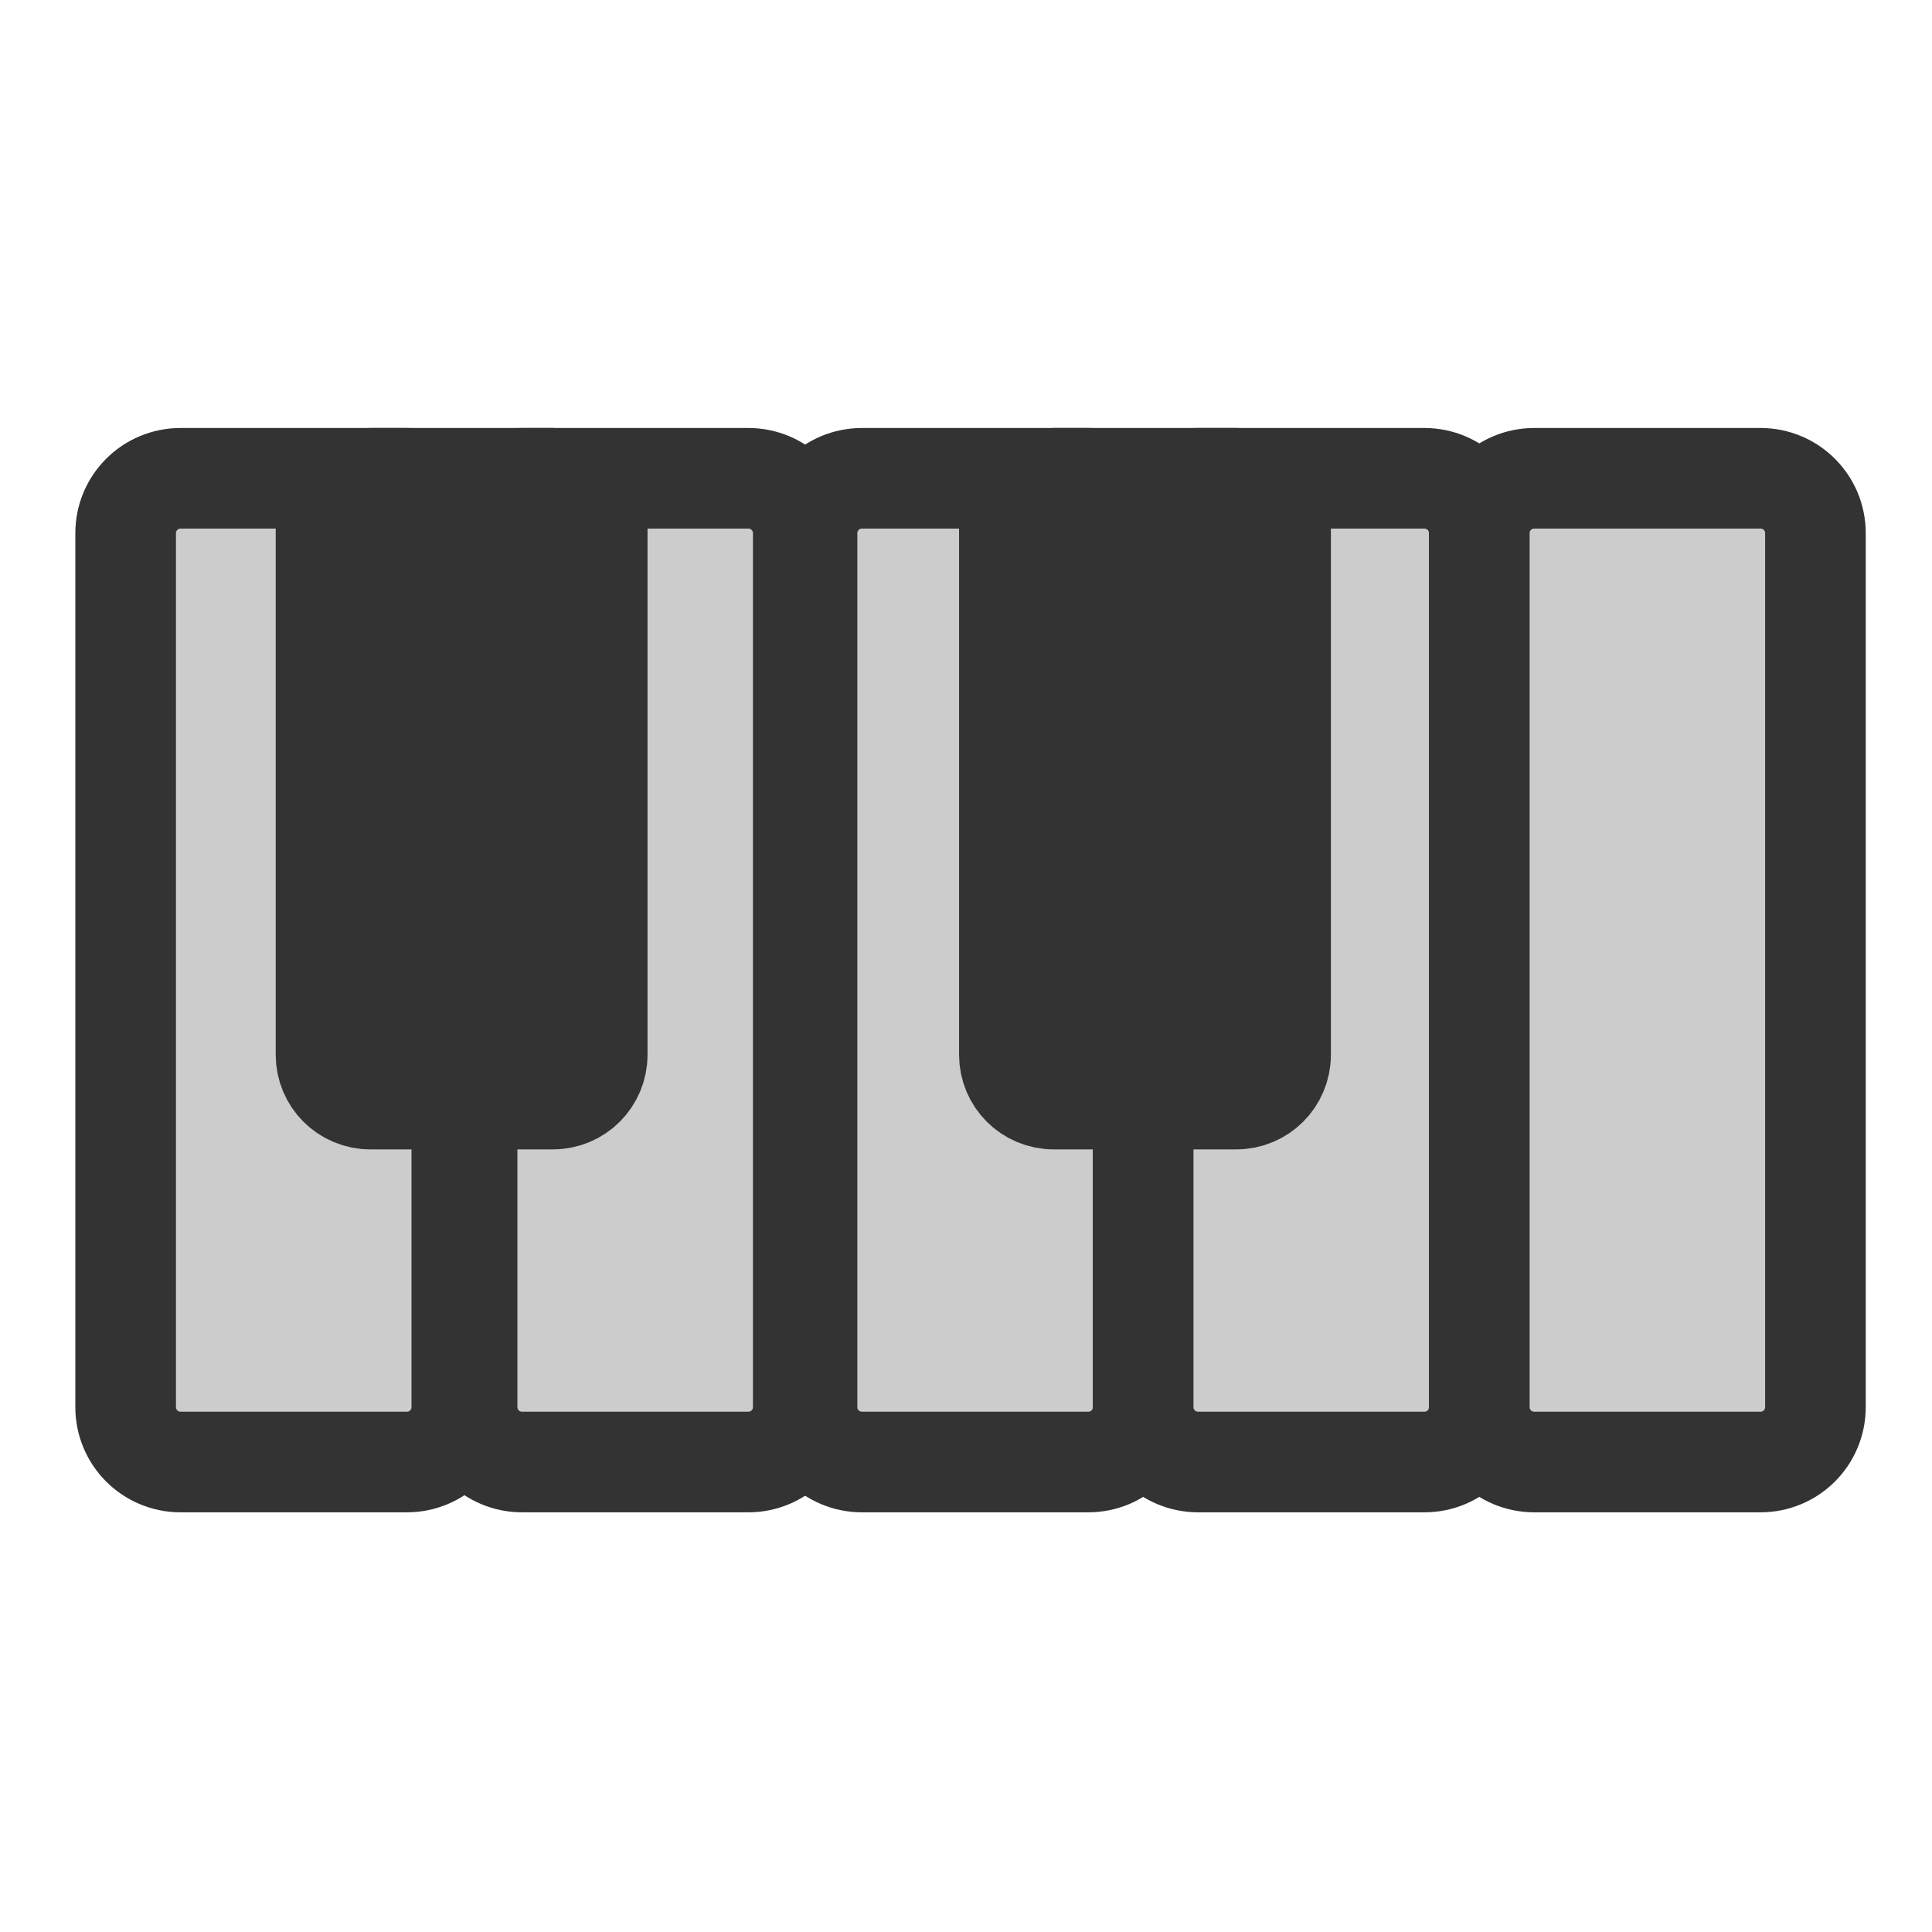 <?xml version="1.0" encoding="UTF-8" standalone="no"?>
<!DOCTYPE svg PUBLIC "-//W3C//DTD SVG 20010904//EN"
"http://www.w3.org/TR/2001/REC-SVG-20010904/DTD/svg10.dtd">
<svg
   sodipodi:docname="artsmidimanager.svg"
   height="60"
   sodipodi:version="0.32"
   width="60"
   _SVGFile__filename="scalable/actions/artsmidimanager.svg"
   version="1.0"
   y="0"
   x="0"
   inkscape:version="0.39"
   id="svg1"
   sodipodi:docbase="/home/danny/work/flat/newscale/actions"
   xmlns="http://www.w3.org/2000/svg"
   xmlns:cc="http://web.resource.org/cc/"
   xmlns:inkscape="http://www.inkscape.org/namespaces/inkscape"
   xmlns:sodipodi="http://sodipodi.sourceforge.net/DTD/sodipodi-0.dtd"
   xmlns:rdf="http://www.w3.org/1999/02/22-rdf-syntax-ns#"
   xmlns:dc="http://purl.org/dc/elements/1.1/"
   xmlns:xlink="http://www.w3.org/1999/xlink">
  <sodipodi:namedview
     bordercolor="#666666"
     inkscape:pageshadow="2"
     inkscape:window-y="0"
     snaptoguides="true"
     pagecolor="#ffffff"
     inkscape:window-height="685"
     inkscape:zoom="6.9465337"
     inkscape:window-x="0"
     borderopacity="1.0"
     inkscape:cx="25.889948"
     inkscape:cy="28.532855"
     inkscape:window-width="1016"
     inkscape:pageopacity="0.0"
     id="base"
     showguides="true" />
  <defs
     id="defs3" />
  <g
     id="g1566"
     transform="translate(-0.114,-0.18)">
    <path
       style="fill:#cccccc;fill-opacity:1;fill-rule:evenodd;stroke:#333333;stroke-width:3.125;stroke-linecap:round;stroke-linejoin:round;"
       d="M 5.723,15.034 C 4.777,15.034 4.016,15.795 4.016,16.74 L 4.016,43.877 C 4.016,44.823 4.777,45.584 5.723,45.584 L 12.749,45.584 C 13.695,45.584 14.456,44.823 14.456,43.877 L 14.456,16.74 C 14.456,15.795 13.695,15.034 12.749,15.034 L 5.723,15.034 z "
       id="rect924" />
    <path
       style="fill:#cccccc;fill-opacity:1;fill-rule:evenodd;stroke:#333333;stroke-width:3.125;stroke-linecap:round;stroke-linejoin:round;"
       d="M 16.327,15.034 C 15.381,15.034 14.62,15.795 14.62,16.74 L 14.62,43.877 C 14.62,44.823 15.381,45.584 16.327,45.584 L 23.353,45.584 C 24.299,45.584 25.06,44.823 25.06,43.877 L 25.06,16.74 C 25.06,15.795 24.299,15.034 23.353,15.034 L 16.327,15.034 z "
       id="rect925" />
    <path
       style="fill:#cccccc;fill-opacity:1;fill-rule:evenodd;stroke:#333333;stroke-width:3.125;stroke-linecap:round;stroke-linejoin:round;"
       d="M 26.883,15.034 C 25.938,15.034 25.177,15.795 25.177,16.74 L 25.177,43.877 C 25.177,44.823 25.938,45.584 26.883,45.584 L 33.91,45.584 C 34.855,45.584 35.616,44.823 35.616,43.877 L 35.616,16.74 C 35.616,15.795 34.855,15.034 33.91,15.034 L 26.883,15.034 z "
       id="rect926" />
    <path
       style="fill:#cccccc;fill-opacity:1;fill-rule:evenodd;stroke:#333333;stroke-width:3.125;stroke-linecap:round;stroke-linejoin:round;"
       d="M 37.322,15.034 C 36.377,15.034 35.616,15.795 35.616,16.74 L 35.616,43.877 C 35.616,44.823 36.377,45.584 37.322,45.584 L 44.349,45.584 C 45.294,45.584 46.055,44.823 46.055,43.877 L 46.055,16.74 C 46.055,15.795 45.294,15.034 44.349,15.034 L 37.322,15.034 z "
       id="rect927" />
    <path
       style="fill:#cccccc;fill-opacity:1;fill-rule:evenodd;stroke:#333333;stroke-width:3.125;stroke-linecap:round;stroke-linejoin:round;"
       d="M 47.761,15.034 C 46.816,15.034 46.055,15.795 46.055,16.74 L 46.055,43.877 C 46.055,44.823 46.816,45.584 47.761,45.584 L 54.788,45.584 C 55.733,45.584 56.494,44.823 56.494,43.877 L 56.494,16.74 C 56.494,15.795 55.733,15.034 54.788,15.034 L 47.761,15.034 z "
       id="rect928" />
    <path
       style="fill:#333333;fill-opacity:1;fill-rule:evenodd;stroke:#333333;stroke-width:3.125;stroke-linecap:round;stroke-linejoin:round;"
       d="M 11.615,15.034 C 10.853,15.034 10.239,15.648 10.239,16.411 L 10.239,32.936 C 10.239,33.699 10.853,34.313 11.615,34.313 L 17.285,34.313 C 18.047,34.313 18.661,33.699 18.661,32.936 L 18.661,16.411 C 18.661,15.648 18.047,15.034 17.285,15.034 L 11.615,15.034 z "
       id="rect929" />
    <path
       style="fill:#333333;fill-opacity:1;fill-rule:evenodd;stroke:#333333;stroke-width:3.125;stroke-linecap:round;stroke-linejoin:round;"
       d="M 32.838,15.034 C 32.075,15.034 31.461,15.648 31.461,16.411 L 31.461,32.936 C 31.461,33.699 32.075,34.313 32.838,34.313 L 38.507,34.313 C 39.27,34.313 39.884,33.699 39.884,32.936 L 39.884,16.411 C 39.884,15.648 39.27,15.034 38.507,15.034 L 32.838,15.034 z "
       id="rect930" />
  </g>
</svg>
